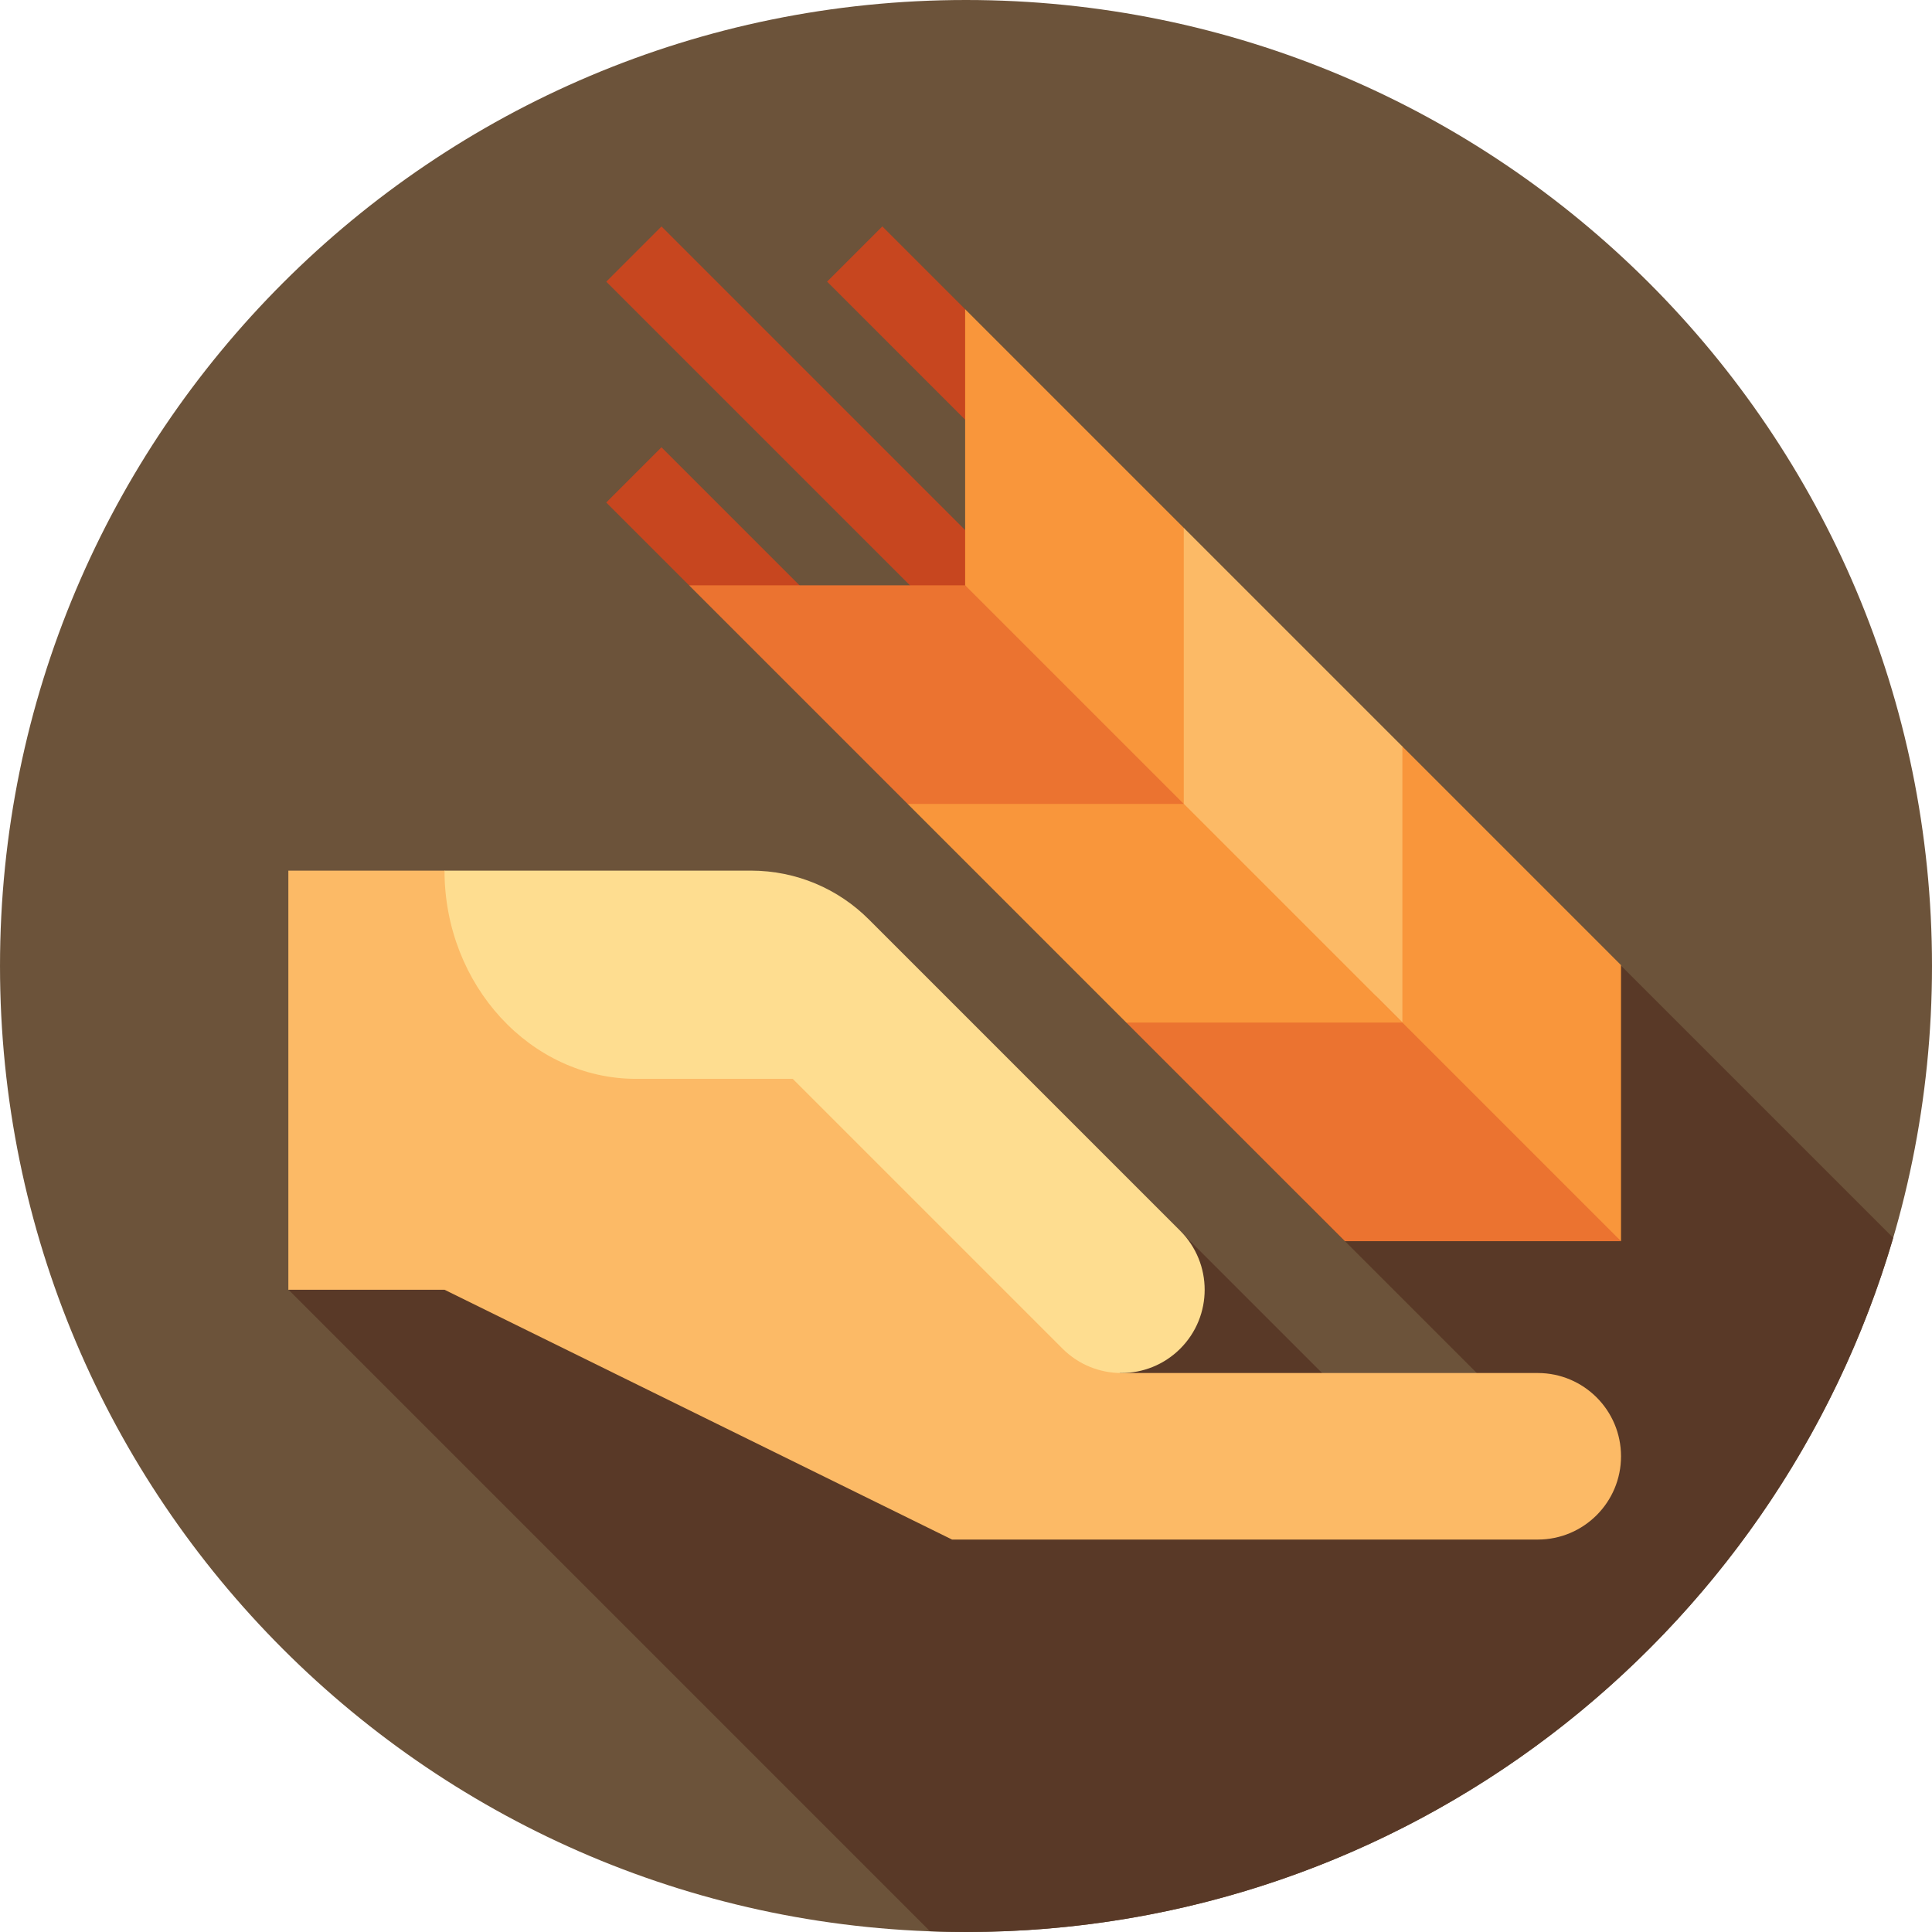 <svg height="512pt" viewBox="0 0 512 512.001" width="512pt" xmlns="http://www.w3.org/2000/svg"><path d="m512 256c0 141.387-114.613 256-256 256-141.383 0-256-114.613-256-256s114.617-256 256-256c141.387 0 256 114.613 256 256zm0 0" fill="#6c533a"/><path d="m501.711 328.027-82.996-82.992-73.09 73.094 67.945 67.945-20.496 20.5-103.523-103.523-52.824 52.824-87.137-87.137-73.094 73.094 169.973 169.973c3.168.117 6.34.195 9.531.195 116.375 0 214.594-77.656 245.711-183.973zm0 0" fill="#593927"/><g fill="#c7461f"><path d="m175.301 60.008 224.953 224.953-14.633 14.633-224.953-224.953zm0 0"/><path d="m182.609 155.113 45.812 16.551-53.129-53.133-14.633 14.633zm0 0"/><path d="m255.773 81.949 16.547 45.816-53.129-53.133 14.633-14.633zm0 0"/></g><path d="m255.773 155.113 45.996 75.262 127.816 98.555v-73.164l-57.938-57.941-25.777-11.551-32.16-46.387-57.938-57.938zm0 0" fill="#f9963b"/><path d="m313.711 213.051 57.938 57.938v-73.164l-57.938-57.938zm0 0" fill="#fcba66"/><path d="m255.773 155.113 57.938 57.938 9.195 25.453 41.844 25.59 64.836 64.836h-73.164l-57.938-57.941-11.555-25.773-46.383-32.164-57.938-57.938zm0 0" fill="#eb7330"/><path d="m313.711 213.051 57.938 57.938h-73.164l-57.938-57.938zm0 0" fill="#f9963b"/><path d="m407.52 363.863h-110.707l-77.086-95.906-101.926-37.234h-41.387v111.074h41.387l134.508 66.203h155.211c12.188 0 22.066-9.879 22.066-22.066 0-12.191-9.879-22.07-22.066-22.07zm0 0" fill="#fcba66"/><path d="m312.785 326.191-82.57-82.57c-7.988-7.984-19.047-12.898-31.234-12.898h-81.18c0 30.352 22.855 55.184 50.785 55.184h41.496l71.496 71.496c8.617 8.617 22.59 8.617 31.207 0 8.617-8.621 8.617-22.59 0-31.211zm0 0" fill="#fedd90"/></svg>